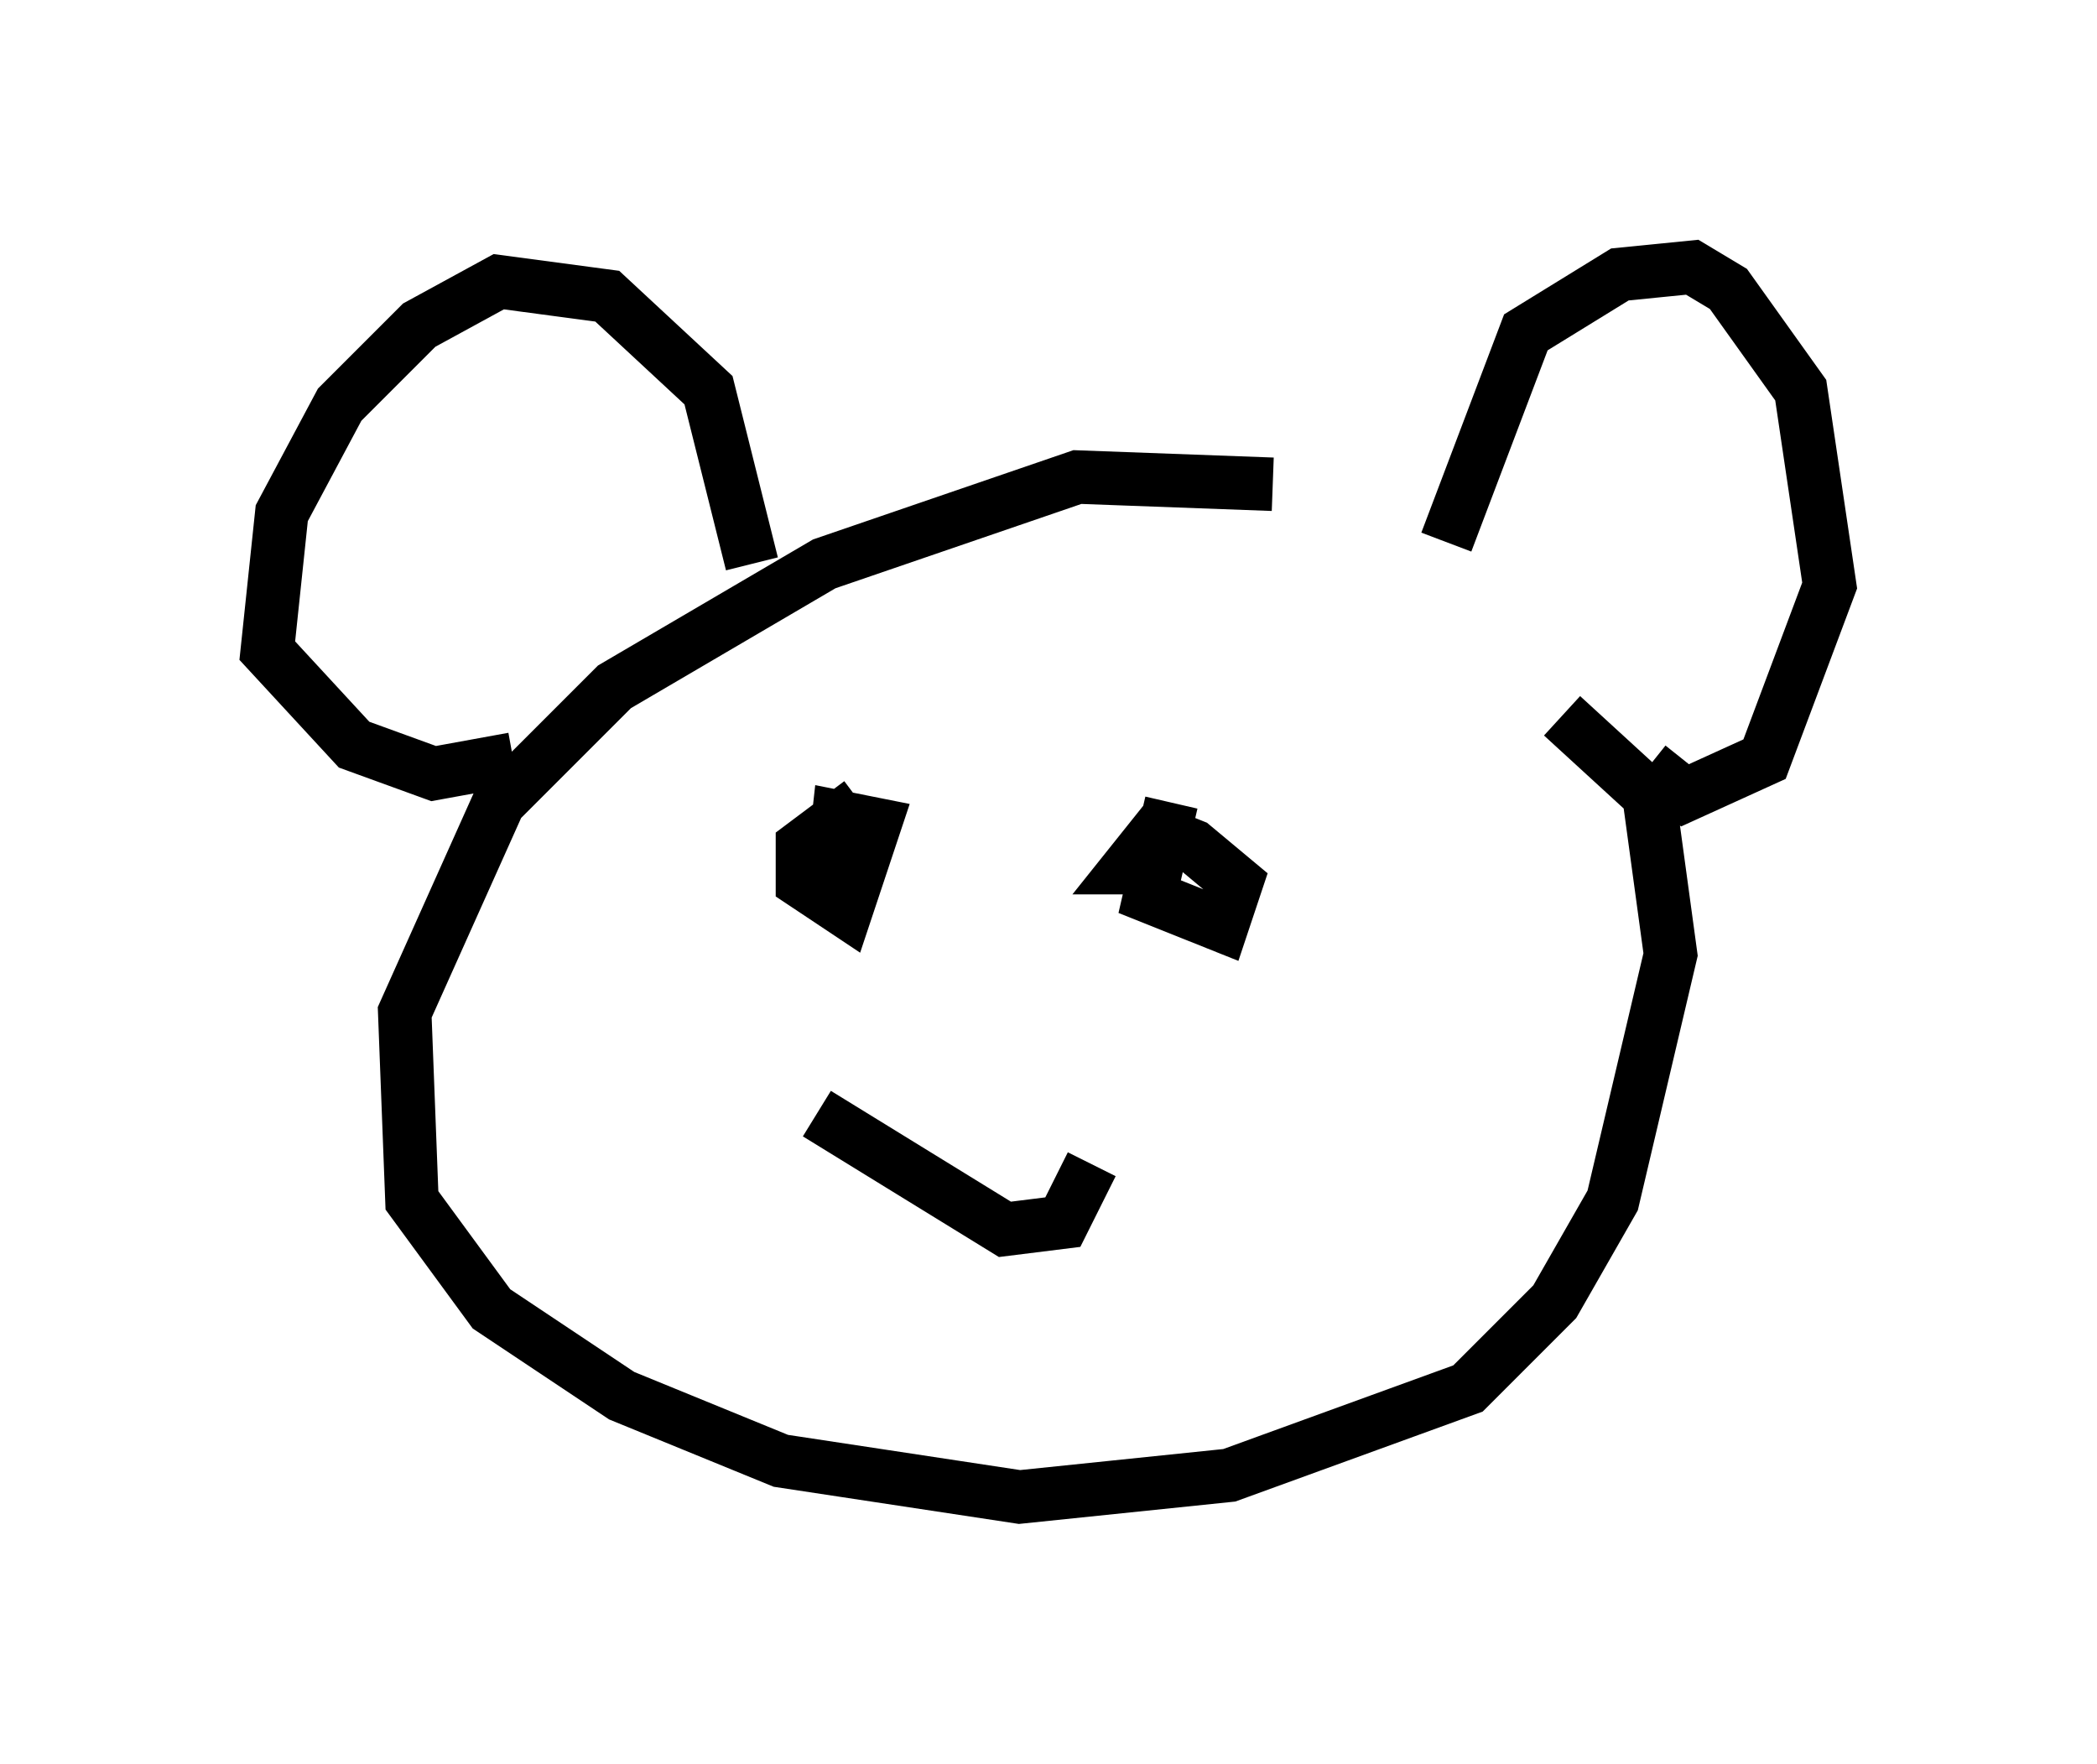 <?xml version="1.0" encoding="utf-8" ?>
<svg baseProfile="full" height="33.004" version="1.1" width="39.228" xmlns="http://www.w3.org/2000/svg" xmlns:ev="http://www.w3.org/2001/xml-events" xmlns:xlink="http://www.w3.org/1999/xlink"><defs /><rect fill="white" height="33.004" width="39.228" x="0" y="0" /><path d="M25.839, 10.142 m-2.03, -1.083 l-3.654, -0.135 -4.736, 1.624 l-3.924, 2.3 -2.165, 2.165 l-1.759, 3.924 0.135, 3.518 l1.488, 2.03 2.436, 1.624 l2.977, 1.218 4.465, 0.677 l3.924, -0.406 4.465, -1.624 l1.624, -1.624 1.083, -1.894 l1.083, -4.601 -0.406, -2.977 l-1.624, -1.488 m-15.155, -2.842 l-0.812, -3.248 -1.894, -1.759 l-2.03, -0.271 -1.488, 0.812 l-1.488, 1.488 -1.083, 2.03 l-0.271, 2.571 1.624, 1.759 l1.488, 0.541 1.488, -0.271 m17.456, -4.059 l1.488, -3.924 1.759, -1.083 l1.353, -0.135 0.677, 0.406 l1.353, 1.894 0.541, 3.654 l-1.218, 3.248 -1.488, 0.677 l-0.677, -0.541 m-8.931, 0.677 l-0.406, 1.759 1.353, 0.541 l0.271, -0.812 -0.812, -0.677 l-0.677, -0.271 -0.541, 0.677 l0.406, 0.0 m-5.413, -1.218 l-1.083, 0.812 0.0, 0.677 l0.812, 0.541 0.541, -1.624 l-0.677, -0.135 -0.135, 1.218 m-0.271, 4.33 l3.518, 2.165 1.083, -0.135 l0.541, -1.083 " fill="none" stroke="black" stroke-width="1" /></svg>